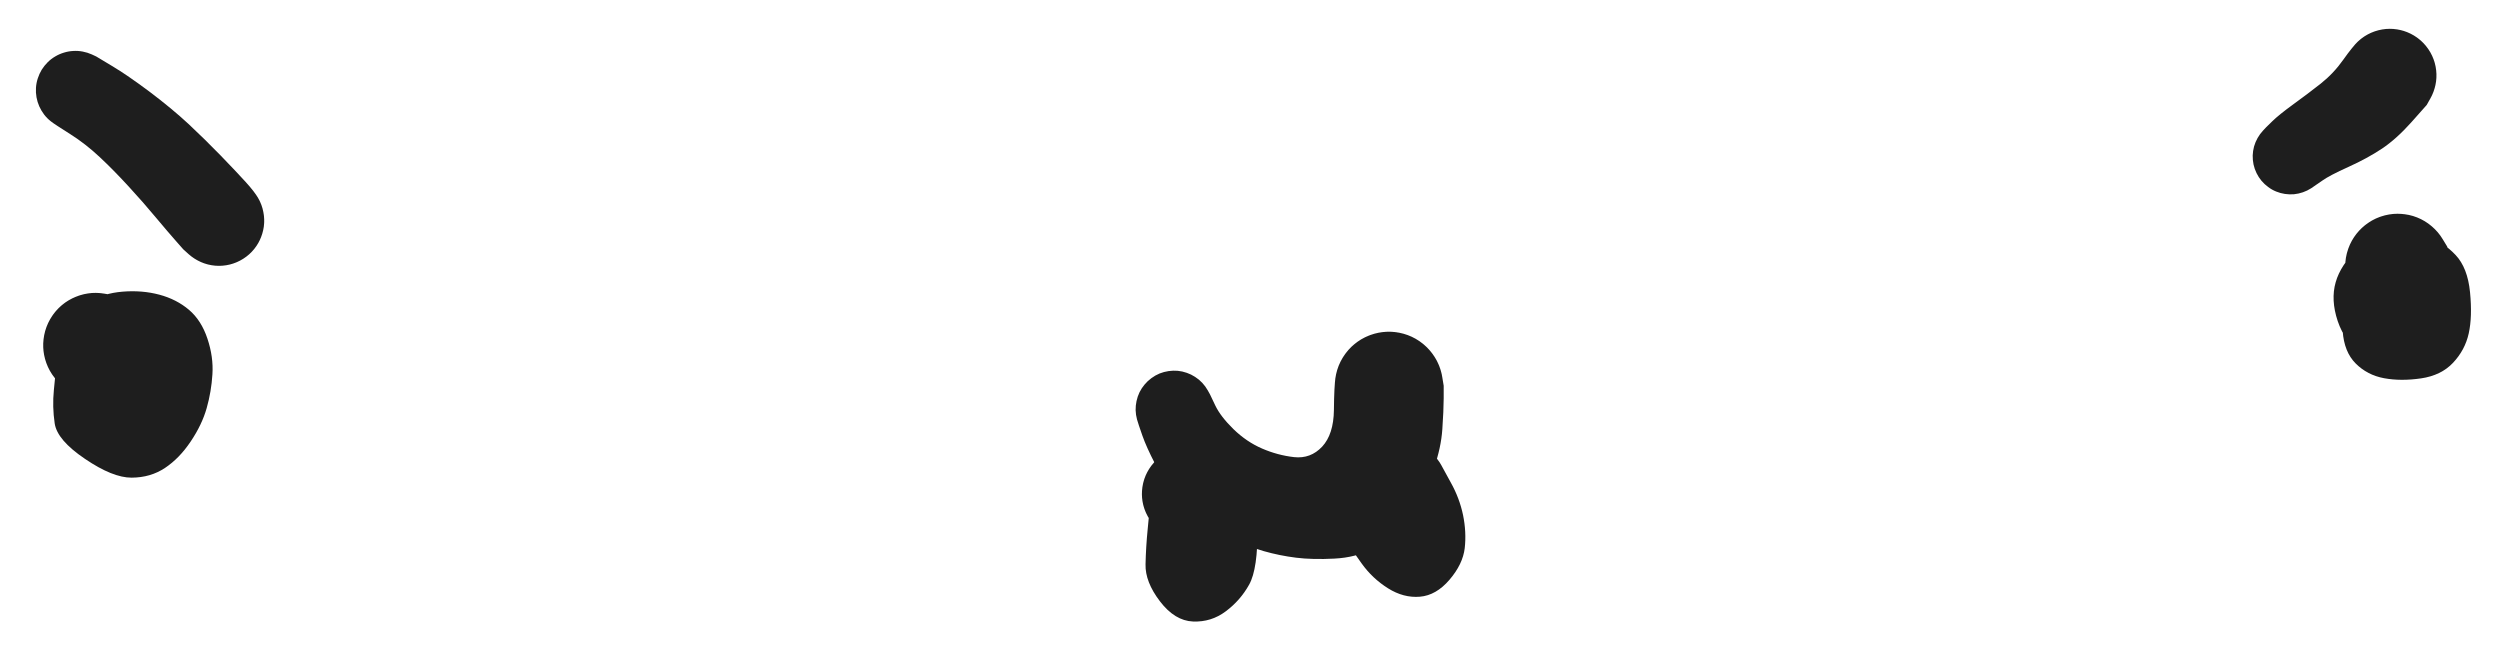 <?xml version="1.0" standalone="no"?>
<!DOCTYPE svg PUBLIC "-//W3C//DTD SVG 1.1//EN" "http://www.w3.org/Graphics/SVG/1.1/DTD/svg11.dtd">
<svg version="1.1" xmlns="http://www.w3.org/2000/svg" viewBox="0 0 331.586 86.853" width="994.758" height="260.558"><!-- svg-source:excalidraw --><defs><style class="style-fonts">
      </style></defs><g transform="translate(12.664 45.784) rotate(0 4.34 5.766)" stroke="none"><path fill="#1e1e1e" d="M 5.00,0.15 Q 5.00,0.15 5.02,2.10 5.05,4.05 5.23,6.55 5.41,9.05 3.60,7.90 1.78,6.76 1.97,4.55 2.15,2.34 3.41,4.30 4.66,6.26 6.59,5.11 8.51,3.96 6.85,0.84 5.19,-2.27 2.74,-2.54 0.29,-2.80 1.23,2.51 2.18,7.84 -0.04,7.24 -2.27,6.65 -3.28,6.11 -4.28,5.57 -5.06,4.74 -5.84,3.91 -6.31,2.88 -6.78,1.84 -6.90,0.71 -7.01,-0.41 -6.76,-1.52 -6.51,-2.63 -5.92,-3.60 -5.33,-4.58 -4.46,-5.31 -3.59,-6.04 -2.53,-6.45 -1.47,-6.87 -0.33,-6.93 0.79,-6.98 1.89,-6.67 2.98,-6.36 3.92,-5.72 4.86,-5.07 5.54,-4.17 6.23,-3.26 6.58,-2.18 6.94,-1.10 6.93,0.03 6.93,1.17 6.56,2.25 6.19,3.32 5.50,4.22 4.80,5.13 3.86,5.76 2.91,6.39 1.82,6.69 0.72,6.99 -0.41,6.92 -1.54,6.85 -2.60,6.43 -3.65,6.00 -4.52,5.26 -5.38,4.52 -5.96,3.54 -6.54,2.56 -6.78,1.45 -7.02,0.34 -6.89,-0.78 -6.76,-1.91 -6.28,-2.94 -5.79,-3.97 -5.01,-4.79 -4.22,-5.62 -3.21,-6.14 -2.20,-6.67 -1.08,-6.85 0.03,-7.03 1.15,-6.84 2.28,-6.65 2.28,-6.65 2.27,-6.65 5.04,-5.53 7.80,-4.41 9.20,1.17 10.60,6.75 8.53,8.53 6.46,10.30 3.47,10.68 0.48,11.06 -2.02,9.02 -4.53,6.98 -4.94,3.77 -5.35,0.55 -3.98,-2.01 -2.61,-4.58 -0.79,-5.74 1.02,-6.89 3.60,-7.10 6.18,-7.31 8.47,-6.70 10.75,-6.09 12.40,-4.69 14.04,-3.30 14.85,-0.86 15.66,1.57 15.51,3.86 15.37,6.15 14.75,8.34 14.13,10.54 12.63,12.77 11.13,15.01 9.22,16.28 7.30,17.56 4.79,17.57 2.29,17.58 -1.39,15.08 -5.08,12.59 -5.41,10.38 -5.74,8.16 -5.52,5.95 -5.29,3.73 -5.14,1.79 -5.00,-0.15 -4.91,-0.75 -4.82,-1.34 -4.59,-1.90 -4.36,-2.46 -4.00,-2.94 -3.64,-3.43 -3.18,-3.82 -2.71,-4.20 -2.17,-4.47 -1.63,-4.73 -1.04,-4.86 -0.44,-4.98 0.15,-4.96 0.75,-4.95 1.33,-4.78 1.92,-4.62 2.44,-4.32 2.97,-4.03 3.41,-3.61 3.85,-3.20 4.17,-2.69 4.50,-2.18 4.70,-1.61 4.89,-1.04 4.95,-0.44 5.00,0.15 5.00,0.15 L 5.00,0.15 Z"></path></g><g transform="translate(318.021 35.316) rotate(0 0.718 4.65)" stroke="none"><path fill="#1e1e1e" d="M 4.59,1.84 Q 4.59,1.84 4.09,3.35 3.59,4.87 1.44,4.16 -0.70,3.45 -1.00,5.59 -1.29,7.72 1.51,6.89 4.33,6.06 2.56,2.99 0.79,-0.07 -1.58,0.76 -3.97,1.59 -5.26,2.11 -6.55,2.63 -6.80,1.51 -7.04,0.40 -6.92,-0.73 -6.80,-1.86 -6.33,-2.90 -5.85,-3.94 -5.07,-4.77 -4.28,-5.60 -3.28,-6.14 -2.27,-6.68 -1.14,-6.87 -0.01,-7.06 1.10,-6.87 2.23,-6.69 3.24,-6.16 4.25,-5.63 5.04,-4.80 5.83,-3.97 6.31,-2.94 6.79,-1.90 6.92,-0.77 7.05,0.36 6.80,1.47 6.56,2.59 5.98,3.57 5.39,4.55 4.52,5.29 3.65,6.04 2.59,6.46 1.53,6.89 0.39,6.95 -0.74,7.02 -1.84,6.71 -2.94,6.41 -3.89,5.77 -4.84,5.13 -5.53,4.23 -6.22,3.32 -6.59,2.24 -6.96,1.16 -6.96,0.01 -6.97,-1.12 -6.60,-2.20 -6.24,-3.29 -5.55,-4.20 -4.86,-5.11 -3.92,-5.75 -2.98,-6.40 -1.88,-6.70 -0.78,-7.01 0.35,-6.95 1.50,-6.90 2.56,-6.48 3.62,-6.06 4.49,-5.32 5.37,-4.58 5.96,-3.60 6.55,-2.63 6.55,-2.63 6.55,-2.63 7.68,0.61 8.80,3.86 8.53,6.14 8.26,8.43 6.78,10.35 5.29,12.28 1.49,12.88 -2.29,13.49 -4.65,11.79 -7.01,10.08 -7.96,7.27 -8.90,4.45 -8.23,2.12 -7.57,-0.20 -5.29,-2.34 -3.02,-4.48 -0.81,-4.76 1.38,-5.04 3.73,-4.12 6.08,-3.19 7.67,-1.50 9.27,0.19 9.59,3.44 9.91,6.68 9.42,8.90 8.93,11.11 7.34,12.80 5.76,14.48 3.09,14.87 0.42,15.26 -1.80,14.85 -4.03,14.44 -5.57,12.90 -7.11,11.36 -7.30,8.60 -7.49,5.84 -6.73,3.44 -5.96,1.04 -5.28,-0.39 -4.59,-1.84 -4.31,-2.36 -4.02,-2.88 -3.62,-3.32 -3.21,-3.76 -2.71,-4.09 -2.22,-4.42 -1.65,-4.62 -1.09,-4.83 -0.50,-4.89 0.09,-4.95 0.68,-4.87 1.27,-4.78 1.82,-4.56 2.38,-4.34 2.86,-3.99 3.35,-3.64 3.73,-3.19 4.12,-2.73 4.39,-2.20 4.66,-1.67 4.79,-1.08 4.92,-0.50 4.91,0.09 4.90,0.68 4.75,1.26 4.59,1.84 4.59,1.84 L 4.59,1.84 Z"></path></g><g transform="translate(10 11.99) rotate(0 9.525 8.639)" stroke="none"><path fill="#1e1e1e" d="M 2.76,-4.50 Q 2.76,-4.50 4.84,-3.25 6.92,-2.01 9.87,0.20 12.81,2.42 15.00,4.45 17.18,6.49 19.26,8.63 21.33,10.77 22.56,12.12 23.78,13.46 24.26,14.32 24.75,15.17 24.93,16.14 25.12,17.10 24.99,18.08 24.85,19.05 24.42,19.93 23.98,20.81 23.29,21.51 22.59,22.20 21.71,22.64 20.83,23.08 19.86,23.21 18.89,23.35 17.92,23.16 16.96,22.98 16.10,22.49 15.24,22.01 14.59,21.28 13.93,20.55 13.54,19.65 13.15,18.74 13.07,17.76 12.99,16.79 13.23,15.83 13.46,14.88 13.99,14.05 14.52,13.22 15.29,12.60 16.05,11.99 16.97,11.65 17.90,11.31 18.88,11.28 19.86,11.25 20.80,11.54 21.74,11.83 22.54,12.40 23.34,12.97 23.91,13.77 24.49,14.57 24.77,15.51 25.06,16.45 25.04,17.43 25.01,18.41 24.67,19.34 24.34,20.26 23.72,21.03 23.11,21.79 22.28,22.32 21.45,22.85 20.50,23.09 19.54,23.33 18.56,23.25 17.58,23.17 16.68,22.78 15.78,22.39 15.04,21.74 14.31,21.08 14.31,21.08 14.31,21.08 13.33,19.97 12.34,18.85 10.68,16.87 9.03,14.88 7.06,12.74 5.10,10.60 3.22,8.84 1.34,7.08 -0.70,5.79 -2.76,4.50 -3.26,4.10 -3.76,3.71 -4.15,3.20 -4.53,2.70 -4.79,2.12 -5.05,1.54 -5.16,0.91 -5.27,0.28 -5.23,-0.34 -5.19,-0.98 -4.99,-1.59 -4.80,-2.19 -4.47,-2.74 -4.13,-3.28 -3.68,-3.73 -3.23,-4.18 -2.68,-4.50 -2.13,-4.83 -1.52,-5.01 -0.91,-5.20 -0.28,-5.23 0.35,-5.27 0.97,-5.15 1.60,-5.03 2.18,-4.77 2.76,-4.50 2.76,-4.50 L 2.76,-4.50 Z"></path></g><g transform="translate(303.806 20.763) rotate(0 6.589 -5.331)" stroke="none"><path fill="#1e1e1e" d="M -3.24,-3.88 Q -3.24,-3.88 -2.40,-4.70 -1.55,-5.53 0.34,-6.91 2.25,-8.29 3.99,-9.66 5.72,-11.03 7.00,-12.85 8.29,-14.67 9.04,-15.35 9.79,-16.03 10.72,-16.43 11.65,-16.83 12.66,-16.92 13.67,-17.00 14.65,-16.76 15.64,-16.51 16.49,-15.97 17.35,-15.43 17.98,-14.64 18.62,-13.85 18.97,-12.90 19.32,-11.95 19.35,-10.94 19.38,-9.92 19.08,-8.96 18.79,-7.99 18.20,-7.16 17.61,-6.34 16.79,-5.75 15.96,-5.15 15.00,-4.85 14.03,-4.56 13.02,-4.58 12.00,-4.61 11.05,-4.95 10.10,-5.30 9.31,-5.94 8.52,-6.57 7.97,-7.42 7.43,-8.27 7.18,-9.26 6.93,-10.24 7.01,-11.25 7.09,-12.26 7.49,-13.19 7.89,-14.12 8.57,-14.88 9.24,-15.63 10.12,-16.13 11.00,-16.63 12.00,-16.82 12.99,-17.02 14.00,-16.88 15.00,-16.75 15.91,-16.30 16.82,-15.85 17.54,-15.13 18.25,-14.42 18.70,-13.51 19.16,-12.61 19.29,-11.60 19.43,-10.60 19.24,-9.60 19.05,-8.61 18.56,-7.73 18.06,-6.84 18.06,-6.84 18.06,-6.84 16.07,-4.60 14.07,-2.35 12.13,-1.05 10.19,0.24 7.67,1.38 5.16,2.51 4.20,3.20 3.24,3.88 2.73,4.21 2.22,4.54 1.64,4.74 1.06,4.94 0.46,5.00 -0.14,5.05 -0.75,4.96 -1.35,4.87 -1.91,4.64 -2.48,4.41 -2.97,4.04 -3.46,3.68 -3.85,3.22 -4.24,2.75 -4.51,2.20 -4.78,1.65 -4.91,1.05 -5.03,0.46 -5.02,-0.14 -5.00,-0.75 -4.84,-1.34 -4.67,-1.93 -4.37,-2.46 -4.07,-2.99 -3.66,-3.43 -3.24,-3.88 -3.24,-3.88 L -3.24,-3.88 Z"></path></g><g transform="translate(155.733 54.271) rotate(0 14.245 5.092)" stroke="none"><path fill="#1e1e1e" d="M 4.76,-1.95 Q 4.76,-1.95 5.46,-0.48 6.16,0.98 7.88,2.66 9.60,4.33 11.66,5.22 13.71,6.11 15.91,6.36 18.10,6.60 19.63,4.97 21.15,3.33 21.19,0.11 21.22,-3.10 21.41,-4.26 21.60,-5.42 22.15,-6.46 22.70,-7.50 23.55,-8.31 24.41,-9.11 25.48,-9.61 26.54,-10.10 27.71,-10.23 28.88,-10.36 30.03,-10.10 31.18,-9.85 32.18,-9.24 33.19,-8.64 33.95,-7.74 34.71,-6.84 35.15,-5.75 35.58,-4.66 35.65,-3.49 35.71,-2.31 35.40,-1.18 35.08,-0.05 34.42,0.92 33.76,1.89 32.82,2.60 31.89,3.31 30.77,3.69 29.66,4.06 28.48,4.06 27.31,4.06 26.19,3.69 25.08,3.31 24.14,2.60 23.21,1.89 22.55,0.91 21.89,-0.05 21.57,-1.18 21.26,-2.32 21.32,-3.49 21.39,-4.66 21.82,-5.76 22.26,-6.85 23.02,-7.74 23.78,-8.64 24.79,-9.25 25.80,-9.85 26.95,-10.10 28.10,-10.36 29.26,-10.23 30.43,-10.10 31.50,-9.61 32.57,-9.11 33.42,-8.30 34.27,-7.49 34.82,-6.46 35.37,-5.42 35.56,-4.26 35.75,-3.10 35.75,-3.10 35.75,-3.10 35.75,-1.45 35.74,0.19 35.57,2.66 35.40,5.14 34.47,7.76 33.54,10.39 32.35,12.37 31.16,14.35 29.61,15.92 28.06,17.49 26.09,18.58 24.13,19.67 21.25,19.82 18.36,19.97 16.18,19.70 14.00,19.43 11.89,18.83 9.78,18.22 7.66,17.18 5.54,16.13 3.57,14.55 1.59,12.96 0.10,11.19 -1.39,9.43 -2.54,7.23 -3.68,5.03 -4.22,3.49 -4.76,1.95 -4.93,1.35 -5.09,0.75 -5.11,0.13 -5.12,-0.48 -4.99,-1.08 -4.86,-1.69 -4.59,-2.25 -4.31,-2.81 -3.91,-3.28 -3.51,-3.76 -3.01,-4.12 -2.51,-4.49 -1.94,-4.73 -1.36,-4.96 -0.75,-5.05 -0.13,-5.14 0.47,-5.09 1.09,-5.03 1.68,-4.82 2.26,-4.62 2.78,-4.28 3.31,-3.94 3.73,-3.49 4.15,-3.04 4.46,-2.49 4.76,-1.95 4.76,-1.95 L 4.76,-1.95 Z"></path></g><g transform="translate(157.618 65.493) rotate(0 2.693 5.618)" stroke="none"><path fill="#1e1e1e" d="M 4.98,0 Q 4.98,0 5.08,1.20 5.17,2.41 5.40,4.73 5.63,7.04 3.46,6.17 1.29,5.30 -0.90,6.12 -3.11,6.95 -2.25,4.56 -1.39,2.18 -0.06,5.22 1.26,8.26 -1.13,6.70 -3.53,5.15 -4.26,4.45 -4.99,3.75 -5.46,2.85 -5.93,1.96 -6.09,0.96 -6.24,-0.03 -6.07,-1.03 -5.91,-2.02 -5.43,-2.91 -4.95,-3.80 -4.21,-4.50 -3.47,-5.19 -2.55,-5.61 -1.63,-6.03 -0.63,-6.13 0.37,-6.23 1.35,-6.01 2.34,-5.79 3.20,-5.26 4.07,-4.74 4.72,-3.96 5.37,-3.19 5.74,-2.25 6.11,-1.30 6.15,-0.29 6.20,0.71 5.93,1.68 5.65,2.65 5.08,3.48 4.51,4.32 3.70,4.93 2.89,5.53 1.93,5.85 0.97,6.17 -0.03,6.16 -1.04,6.16 -2.00,5.83 -2.95,5.50 -3.75,4.88 -4.56,4.27 -5.12,3.43 -5.68,2.59 -5.95,1.61 -6.21,0.63 -6.15,-0.36 -6.09,-1.37 -5.71,-2.31 -5.33,-3.25 -4.67,-4.01 -4.01,-4.78 -3.14,-5.30 -2.27,-5.81 -1.29,-6.03 -0.30,-6.24 0.70,-6.12 1.70,-6.01 2.62,-5.58 3.53,-5.15 3.53,-5.15 3.53,-5.15 6.33,-3.14 9.12,-1.13 9.17,4.42 9.23,9.97 8.06,12.05 6.90,14.14 4.96,15.59 3.03,17.04 0.61,16.94 -1.80,16.84 -3.77,14.26 -5.74,11.68 -5.68,9.36 -5.63,7.04 -5.40,4.73 -5.17,2.41 -5.08,1.20 -4.98,0 -4.91,-0.59 -4.84,-1.19 -4.62,-1.75 -4.41,-2.31 -4.07,-2.81 -3.73,-3.30 -3.28,-3.70 -2.83,-4.10 -2.30,-4.38 -1.76,-4.66 -1.18,-4.80 -0.60,-4.95 0.00,-4.95 0.60,-4.95 1.18,-4.80 1.76,-4.66 2.30,-4.38 2.83,-4.10 3.28,-3.70 3.73,-3.30 4.07,-2.81 4.41,-2.31 4.62,-1.75 4.84,-1.19 4.91,-0.59 4.98,0.00 4.98,0.00 L 4.98,0 Z"></path></g><g transform="translate(181.803 67.375) rotate(0 3.228 1.772)" stroke="none"><path fill="#1e1e1e" d="M 4.13,-2.66 Q 4.13,-2.66 5.05,-1.42 5.97,-0.19 4.05,1.11 2.14,2.42 0.14,1.64 -1.84,0.85 -1.94,0.72 -2.04,0.58 -2.35,-0.13 -2.66,-0.85 -2.79,-1.63 -2.92,-2.40 -2.86,-3.19 -2.80,-3.97 -2.55,-4.72 -2.30,-5.46 -1.89,-6.13 -1.47,-6.79 -0.90,-7.34 -0.34,-7.89 0.33,-8.28 1.01,-8.68 1.76,-8.90 2.52,-9.12 3.30,-9.15 4.09,-9.19 4.86,-9.03 5.63,-8.88 6.34,-8.54 7.05,-8.21 7.66,-7.71 8.27,-7.22 8.75,-6.59 9.22,-5.97 6.53,-0.42 3.84,5.12 2.92,5.60 2.00,6.08 0.98,6.24 -0.04,6.40 -1.06,6.23 -2.08,6.06 -2.99,5.56 -3.91,5.07 -4.62,4.31 -5.32,3.56 -5.75,2.61 -6.18,1.67 -6.29,0.64 -6.39,-0.38 -6.16,-1.40 -5.93,-2.41 -5.39,-3.29 -4.85,-4.18 -4.06,-4.84 -3.26,-5.51 -2.30,-5.89 -1.33,-6.26 -0.30,-6.31 0.73,-6.36 1.73,-6.08 2.73,-5.79 3.58,-5.21 4.43,-4.62 5.06,-3.79 5.68,-2.96 6.00,-1.97 6.33,-0.99 6.32,0.04 6.31,1.07 5.97,2.05 5.64,3.04 5.00,3.86 4.37,4.68 3.51,5.25 2.65,5.83 1.65,6.10 0.64,6.37 -0.38,6.31 -1.42,6.24 -2.38,5.85 -3.34,5.46 -4.12,4.79 -4.91,4.11 -5.44,3.22 -5.97,2.33 -6.18,1.31 -6.40,0.30 -6.28,-0.72 -6.16,-1.75 -5.72,-2.69 -5.28,-3.63 -4.56,-4.38 -3.84,-5.12 -3.84,-5.12 -3.84,-5.12 -2.94,-2.27 -2.04,0.58 -2.35,-0.13 -2.66,-0.85 -2.79,-1.63 -2.92,-2.40 -2.86,-3.19 -2.80,-3.97 -2.55,-4.72 -2.30,-5.46 -1.89,-6.13 -1.47,-6.79 -0.90,-7.34 -0.34,-7.89 0.33,-8.28 1.01,-8.68 1.76,-8.90 2.52,-9.12 3.30,-9.15 4.09,-9.19 4.86,-9.03 5.63,-8.88 6.34,-8.54 7.05,-8.21 7.66,-7.71 8.27,-7.22 8.75,-6.59 9.22,-5.97 9.35,-5.70 9.49,-5.43 10.63,-3.36 11.78,-1.30 12.25,0.95 12.71,3.21 12.47,5.33 12.22,7.45 10.45,9.52 8.68,11.59 6.52,11.77 4.36,11.95 2.29,10.65 0.22,9.35 -1.21,7.35 -2.65,5.35 -3.39,4.00 -4.13,2.66 -4.39,2.12 -4.65,1.59 -4.77,1.01 -4.90,0.43 -4.88,-0.16 -4.86,-0.75 -4.70,-1.32 -4.54,-1.89 -4.24,-2.41 -3.95,-2.92 -3.54,-3.35 -3.14,-3.78 -2.64,-4.10 -2.14,-4.43 -1.58,-4.62 -1.02,-4.81 -0.42,-4.86 0.16,-4.91 0.74,-4.82 1.33,-4.73 1.88,-4.50 2.42,-4.28 2.90,-3.92 3.38,-3.57 3.76,-3.11 4.14,-2.66 4.14,-2.66 L 4.13,-2.66 Z"></path></g></svg>